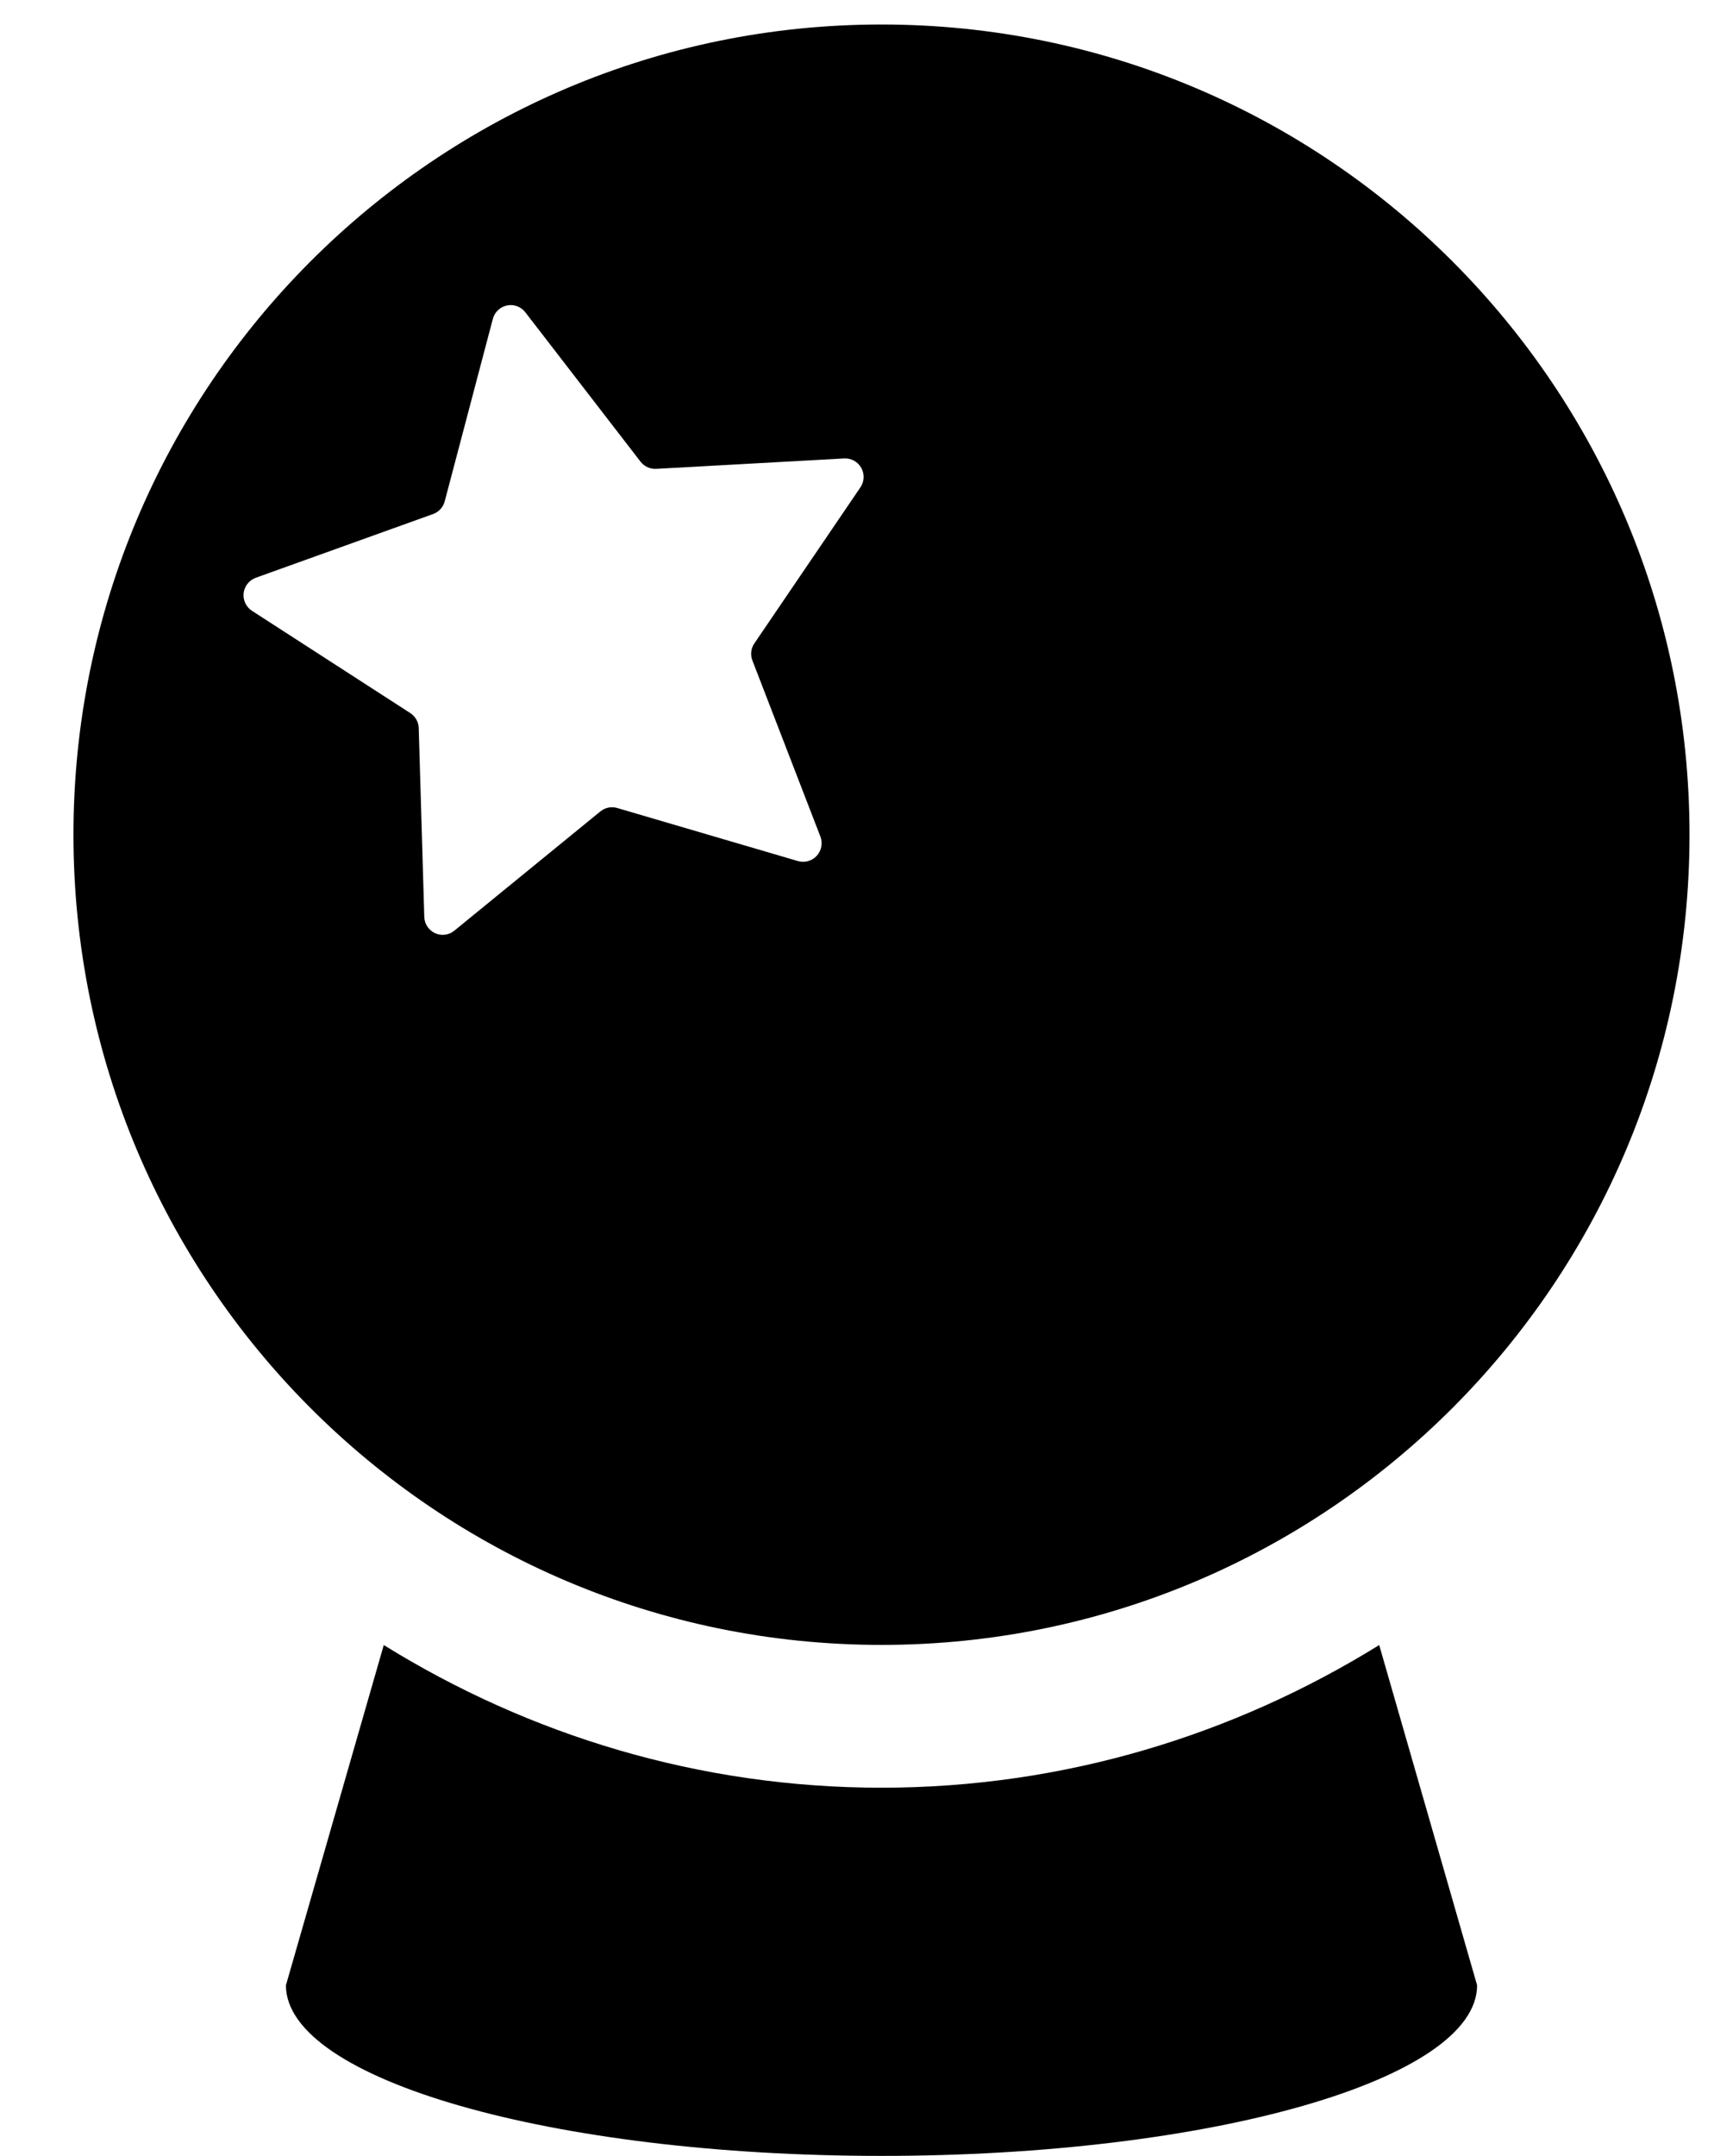 <svg xmlns="http://www.w3.org/2000/svg" xmlns:xlink="http://www.w3.org/1999/xlink" viewBox="14 6 70 88" version="1.1" x="0px" y="0px">
	<g stroke="none" stroke-width="1" fill="none" fill-rule="evenodd">
		<g transform="translate(-1395, -1636)" fill="#000000">
			<g transform="translate(195, 1186)">
				<path d="M1250,528.971 C1257.459,528.971 1264.406,526.814 1270.327,523.148 L1274.325,537.035 C1274.325,540.882 1263.435,544 1250,544 C1236.568,544 1225.677,540.882 1225.677,537.035 L1229.673,523.148 C1235.594,526.817 1242.544,528.971 1250,528.971 Z M1250,523.142 C1231.773,523.142 1217,508.338 1217,490.071 C1217,471.807 1231.773,457 1250,457 C1268.227,457 1283,471.805 1283,490.071 C1283,508.335 1268.227,523.142 1250,523.142 Z M1223.95,480.209 C1223.918,480.495 1224.049,480.775 1224.29,480.932 L1230.758,485.108 C1230.964,485.242 1231.095,485.473 1231.101,485.72 L1231.328,493.426 C1231.336,493.714 1231.508,493.971 1231.767,494.09 C1232.026,494.21 1232.334,494.172 1232.555,493.988 L1238.519,489.121 C1238.711,488.964 1238.967,488.911 1239.206,488.981 L1246.586,491.147 C1246.865,491.228 1247.162,491.144 1247.357,490.931 C1247.551,490.718 1247.607,490.415 1247.505,490.147 L1244.728,482.96 C1244.638,482.727 1244.667,482.468 1244.809,482.261 L1249.139,475.893 C1249.302,475.657 1249.314,475.348 1249.174,475.098 C1249.032,474.847 1248.764,474.698 1248.476,474.713 L1240.796,475.138 C1240.549,475.15 1240.311,475.039 1240.159,474.844 L1235.454,468.747 C1235.277,468.52 1234.992,468.409 1234.707,468.468 C1234.428,468.526 1234.201,468.736 1234.128,469.016 L1232.162,476.464 C1232.098,476.706 1231.921,476.899 1231.685,476.983 L1224.447,479.583 C1224.177,479.682 1223.985,479.924 1223.95,480.209 Z" />
			</g>
		</g>
	</g>
</svg>
